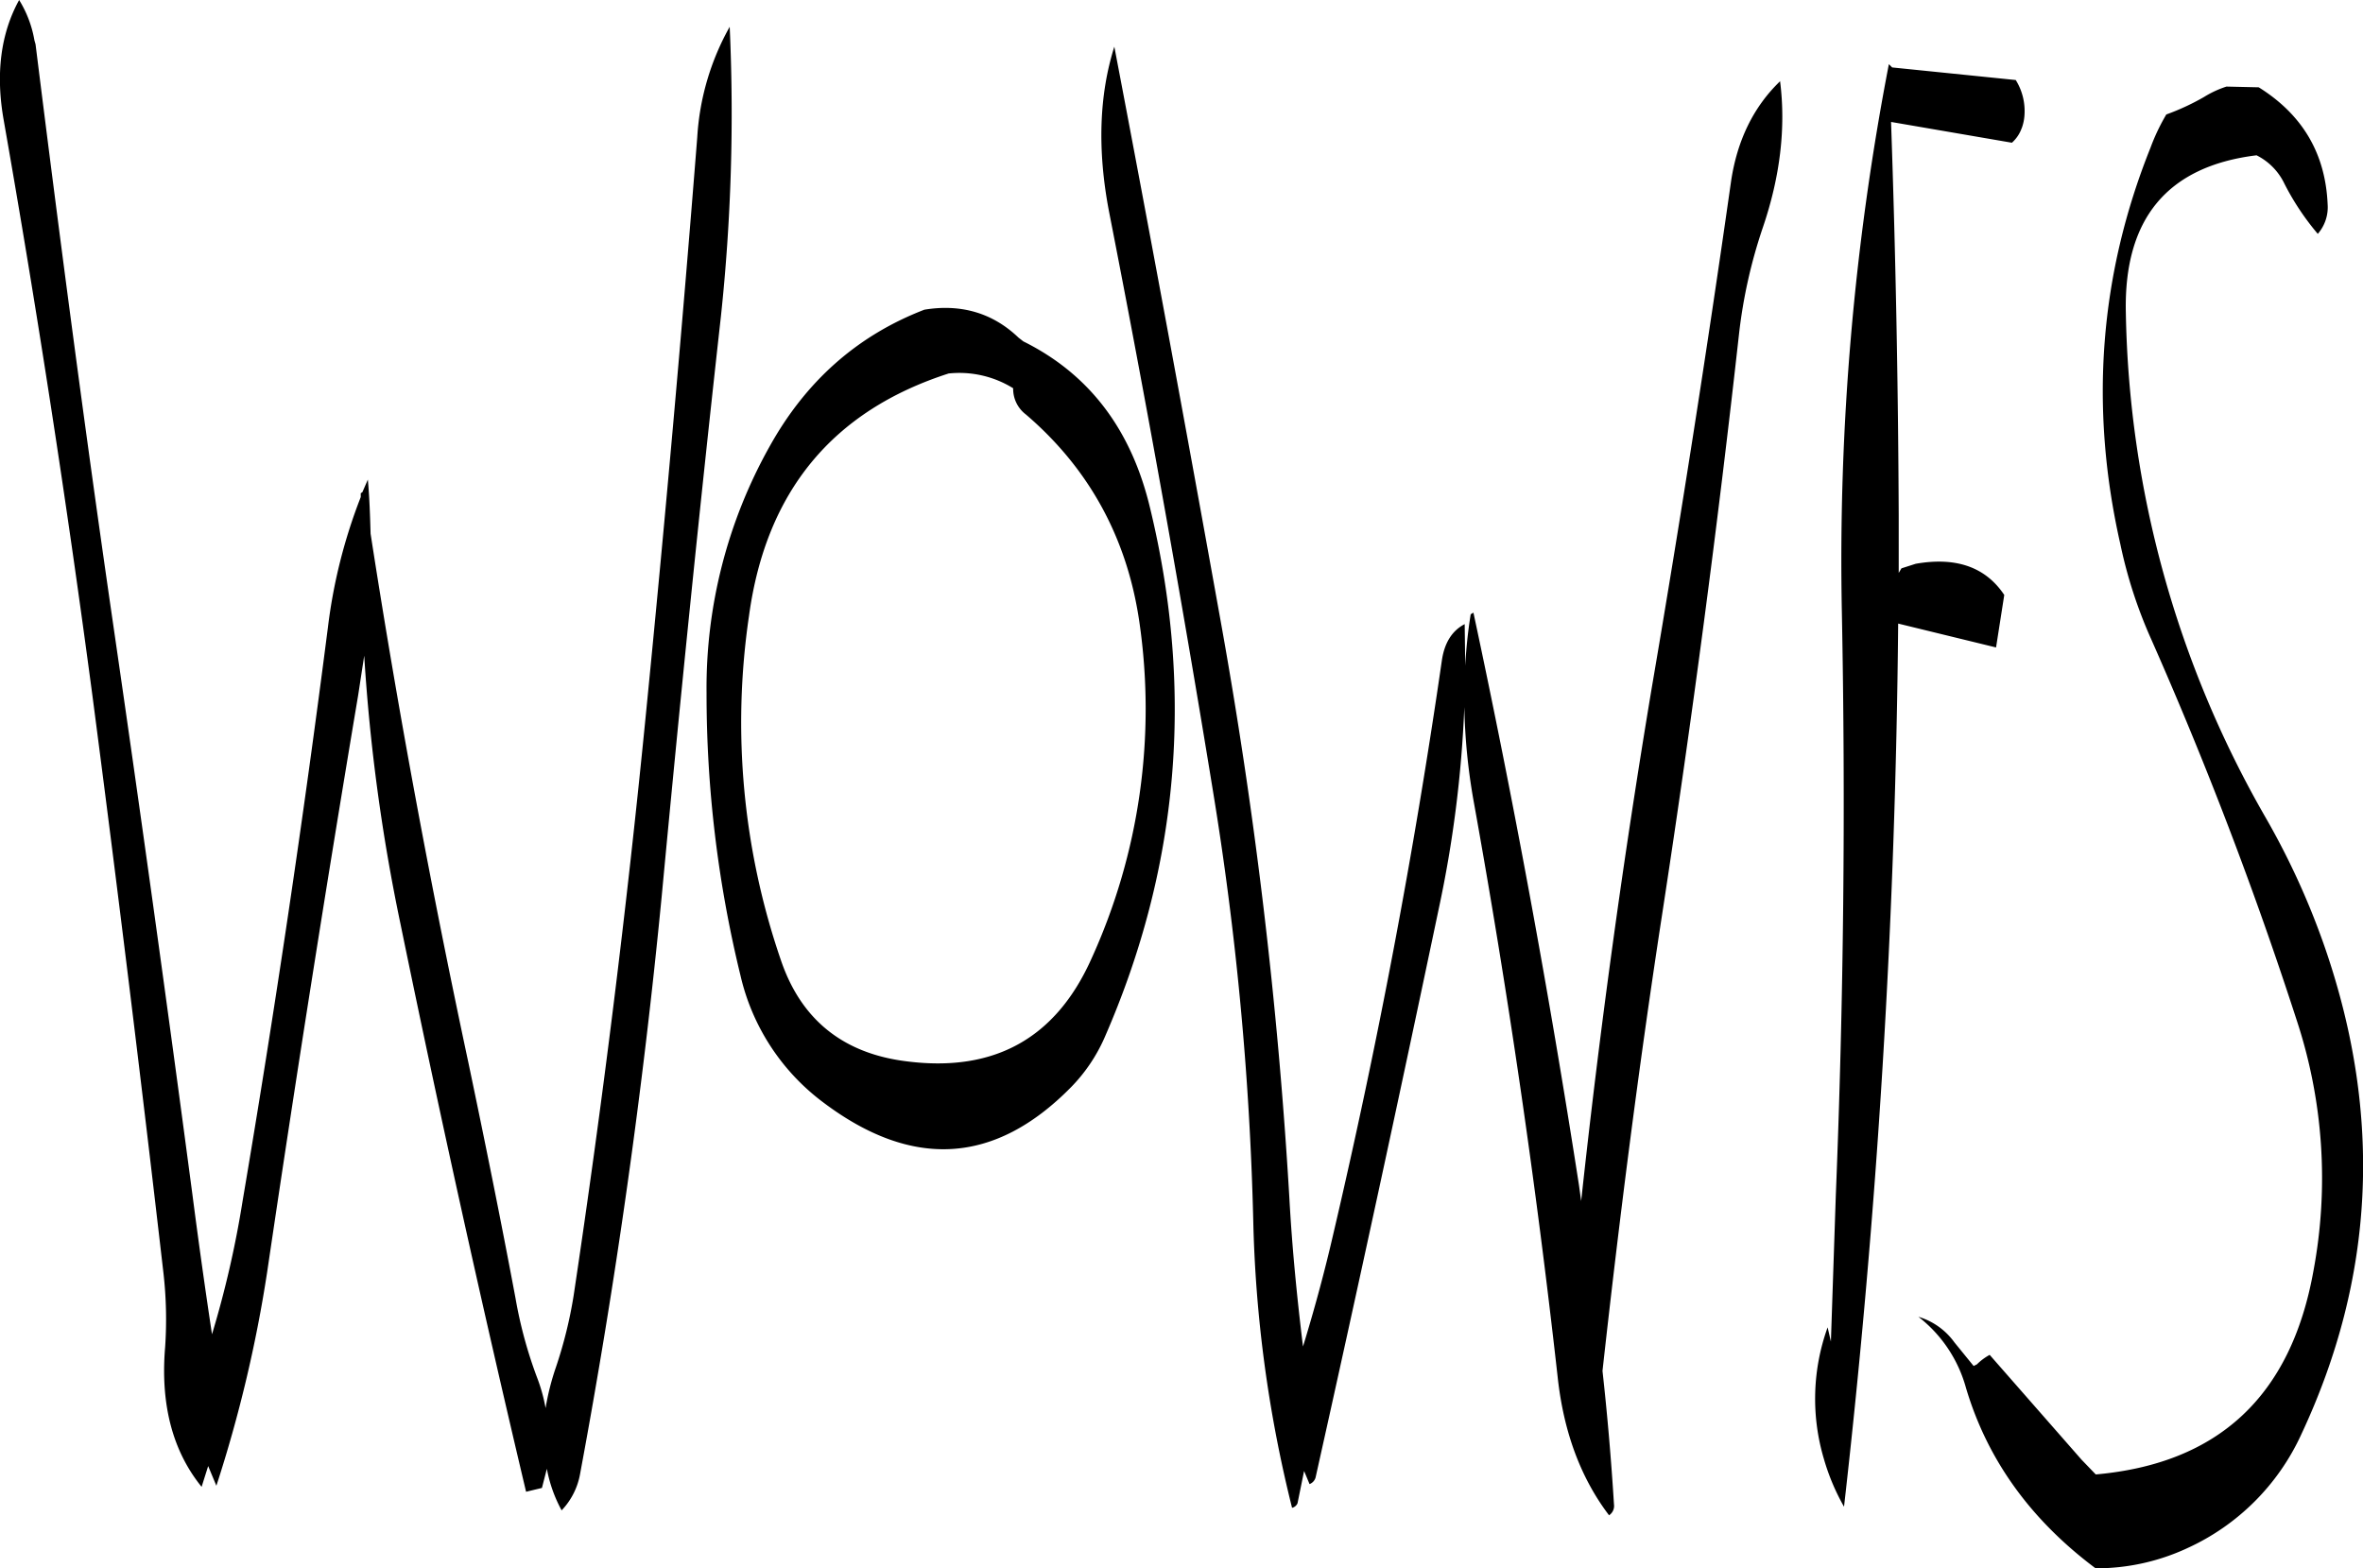 <svg id="Layer_1" data-name="Layer 1" xmlns="http://www.w3.org/2000/svg" viewBox="0 0 518.52 344.16"><defs><style>.cls-1{fill-rule:evenodd;}</style></defs><path class="cls-1" d="M270.12,193.56C284,205.44,292.32,220.68,295,239A132.22,132.22,0,0,1,284.4,313.2q-11.7,25.92-40.32,22.32c-14-1.68-23.28-9.12-27.72-22.2a160.42,160.42,0,0,1-7-75.6q5.58-40.86,43.8-53.16a22.39,22.39,0,0,1,14.16,3.24A7.05,7.05,0,0,0,270.12,193.56Zm-56.28,7.08a108.33,108.33,0,0,0-13.8,54,260.51,260.51,0,0,0,7.44,62,48.31,48.31,0,0,0,18.12,27.84q29.34,22.14,54.36-3.24a36.52,36.52,0,0,0,7.44-11q24.48-56,10-116c-4.08-17.28-13.32-29.52-27.84-36.72l-1.08-.84c-5.64-5.4-12.6-7.44-20.64-6.12C233,176.28,221.76,186.36,213.84,200.64ZM198,132.72q-5,63.36-11.28,126.72-6.3,63.9-15.84,127.44A97,97,0,0,1,167,402.6a55,55,0,0,0-2.28,9,36.48,36.48,0,0,0-1.92-6.84,96,96,0,0,1-4.68-17.28c-3.24-17.28-6.72-34.44-10.32-51.6-8.28-38.76-15.48-77.4-21.48-116.16-.12-4-.24-7.92-.6-11.88l-1.2,2.76-.36.24v.84a117.19,117.19,0,0,0-7.2,28.56q-8.1,63.18-18.72,125.88a220.31,220.31,0,0,1-6.72,29.28c-1.56-10.32-3-20.64-4.32-30.84Q78.78,301,69.6,238C63.48,195.84,58,154,52.8,112.32l-.24-.84a24.8,24.8,0,0,0-3.36-8.88C45.12,110,44,118.92,45.84,129.12q11,62.64,19.44,126.12,8.28,63.36,15.6,126.84a90,90,0,0,1,.36,16.08c-1.08,12.72,1.68,22.92,8,30.72l1.44-4.56,1.8,4.32a295.58,295.58,0,0,0,11.16-47Q113,318.24,123.6,255.12l1.32-8.64a410,410,0,0,0,7.92,58.68q13,63.18,27.6,124.8l3.48-.84,1.08-4.2a30.65,30.65,0,0,0,3.24,9.12,15.54,15.54,0,0,0,4.08-8.16q11.7-62.82,17.88-126.6c4-42.6,8.28-85,13-127.32a419.9,419.9,0,0,0,1.92-63.48A56.3,56.3,0,0,0,198,132.72Zm290.64-2a10.19,10.19,0,0,0,.6-2.88,12.9,12.9,0,0,0-1.92-7.68l-27.12-2.76-.72-.72a573.42,573.42,0,0,0-10.32,120q1.26,64.26-1.32,128.16L446.76,397l-.72-3.12a46.22,46.22,0,0,0-.84,28.8,48,48,0,0,0,4.44,10.56,1862.57,1862.57,0,0,0,11.88-193.8L483,244.68l1.8-11.52q-6.12-9.18-19.44-6.84l-3.12,1-.6,1V215.76q-.18-43.38-1.68-86.4l26.52,4.56A7.71,7.71,0,0,0,488.64,130.68Zm-53-10.32c-5.88,5.64-9.48,13.08-10.8,22.08q-7.92,55.62-17.4,111.12-9.36,56-15.48,112.56l-.48-3.48q-9.9-63.72-23.16-125.64l-.6.36c-.6,3.72-1,7.56-1.2,11.28l-.12-9.12q-4.14,2.16-5,7.92-9.18,63.36-23.88,126.12c-1.8,7.8-3.84,15.36-6.12,22.92l-.48,1.56c-1.32-10.8-2.4-21.72-3-32.76a1067.57,1067.57,0,0,0-15.12-126.72q-11.34-63.18-23.28-125.76c-3.36,10.68-3.72,22.68-1.2,36q12.42,63.36,22.8,127.08a685.66,685.66,0,0,1,8.88,94.32,286,286,0,0,0,8.52,63.24,1.71,1.71,0,0,0,1.2-1l1.44-7.08,1.2,2.88a2.2,2.2,0,0,0,1.32-1.44q13.86-62.1,27-124.68a259.9,259.9,0,0,0,5.64-44.4,132,132,0,0,0,2,20.4q11.34,62.82,18.48,126.6c1.32,12.24,5.16,22.32,11.28,30.36a2.45,2.45,0,0,0,1.08-2.4c-.6-9.72-1.44-19.56-2.52-29.28,3.72-33.6,8-67.2,13.2-100.92q9.72-63.36,16.8-127a111.56,111.56,0,0,1,5.16-22.92C435.6,141.48,436.92,130.68,435.6,120.36Zm97.92,1.2a22.09,22.09,0,0,0-4.92,2.28,51.87,51.87,0,0,1-8.28,3.84,44.7,44.7,0,0,0-3.48,7.32c-11.16,27.84-13.44,56.88-6.6,87a102.41,102.41,0,0,0,6.84,21,871,871,0,0,1,31.8,83.28,110.63,110.63,0,0,1,3.72,55.2c-4.92,27.36-20.76,42.24-47.76,44.64l-3.12-3.24-20.16-23A12.21,12.21,0,0,0,478.8,402l-.72.36-4.2-5.16a15,15,0,0,0-7.92-5.64,29.69,29.69,0,0,1,10.44,15.6q7,23.58,28.44,39.6A47.4,47.4,0,0,0,525,442.32a50.54,50.54,0,0,0,25-25q24.12-51.48,5.28-106.44a167,167,0,0,0-13.2-29,229.85,229.85,0,0,1-30.6-110.64c-.48-20.64,9.12-32.16,28.68-34.56a13.41,13.41,0,0,1,6.12,6.24,56.86,56.86,0,0,0,7.32,11,8.88,8.88,0,0,0,2.16-6.48c-.48-11.16-5.52-19.68-15.12-25.68Z" transform="translate(-45 -102.6)"/></svg>